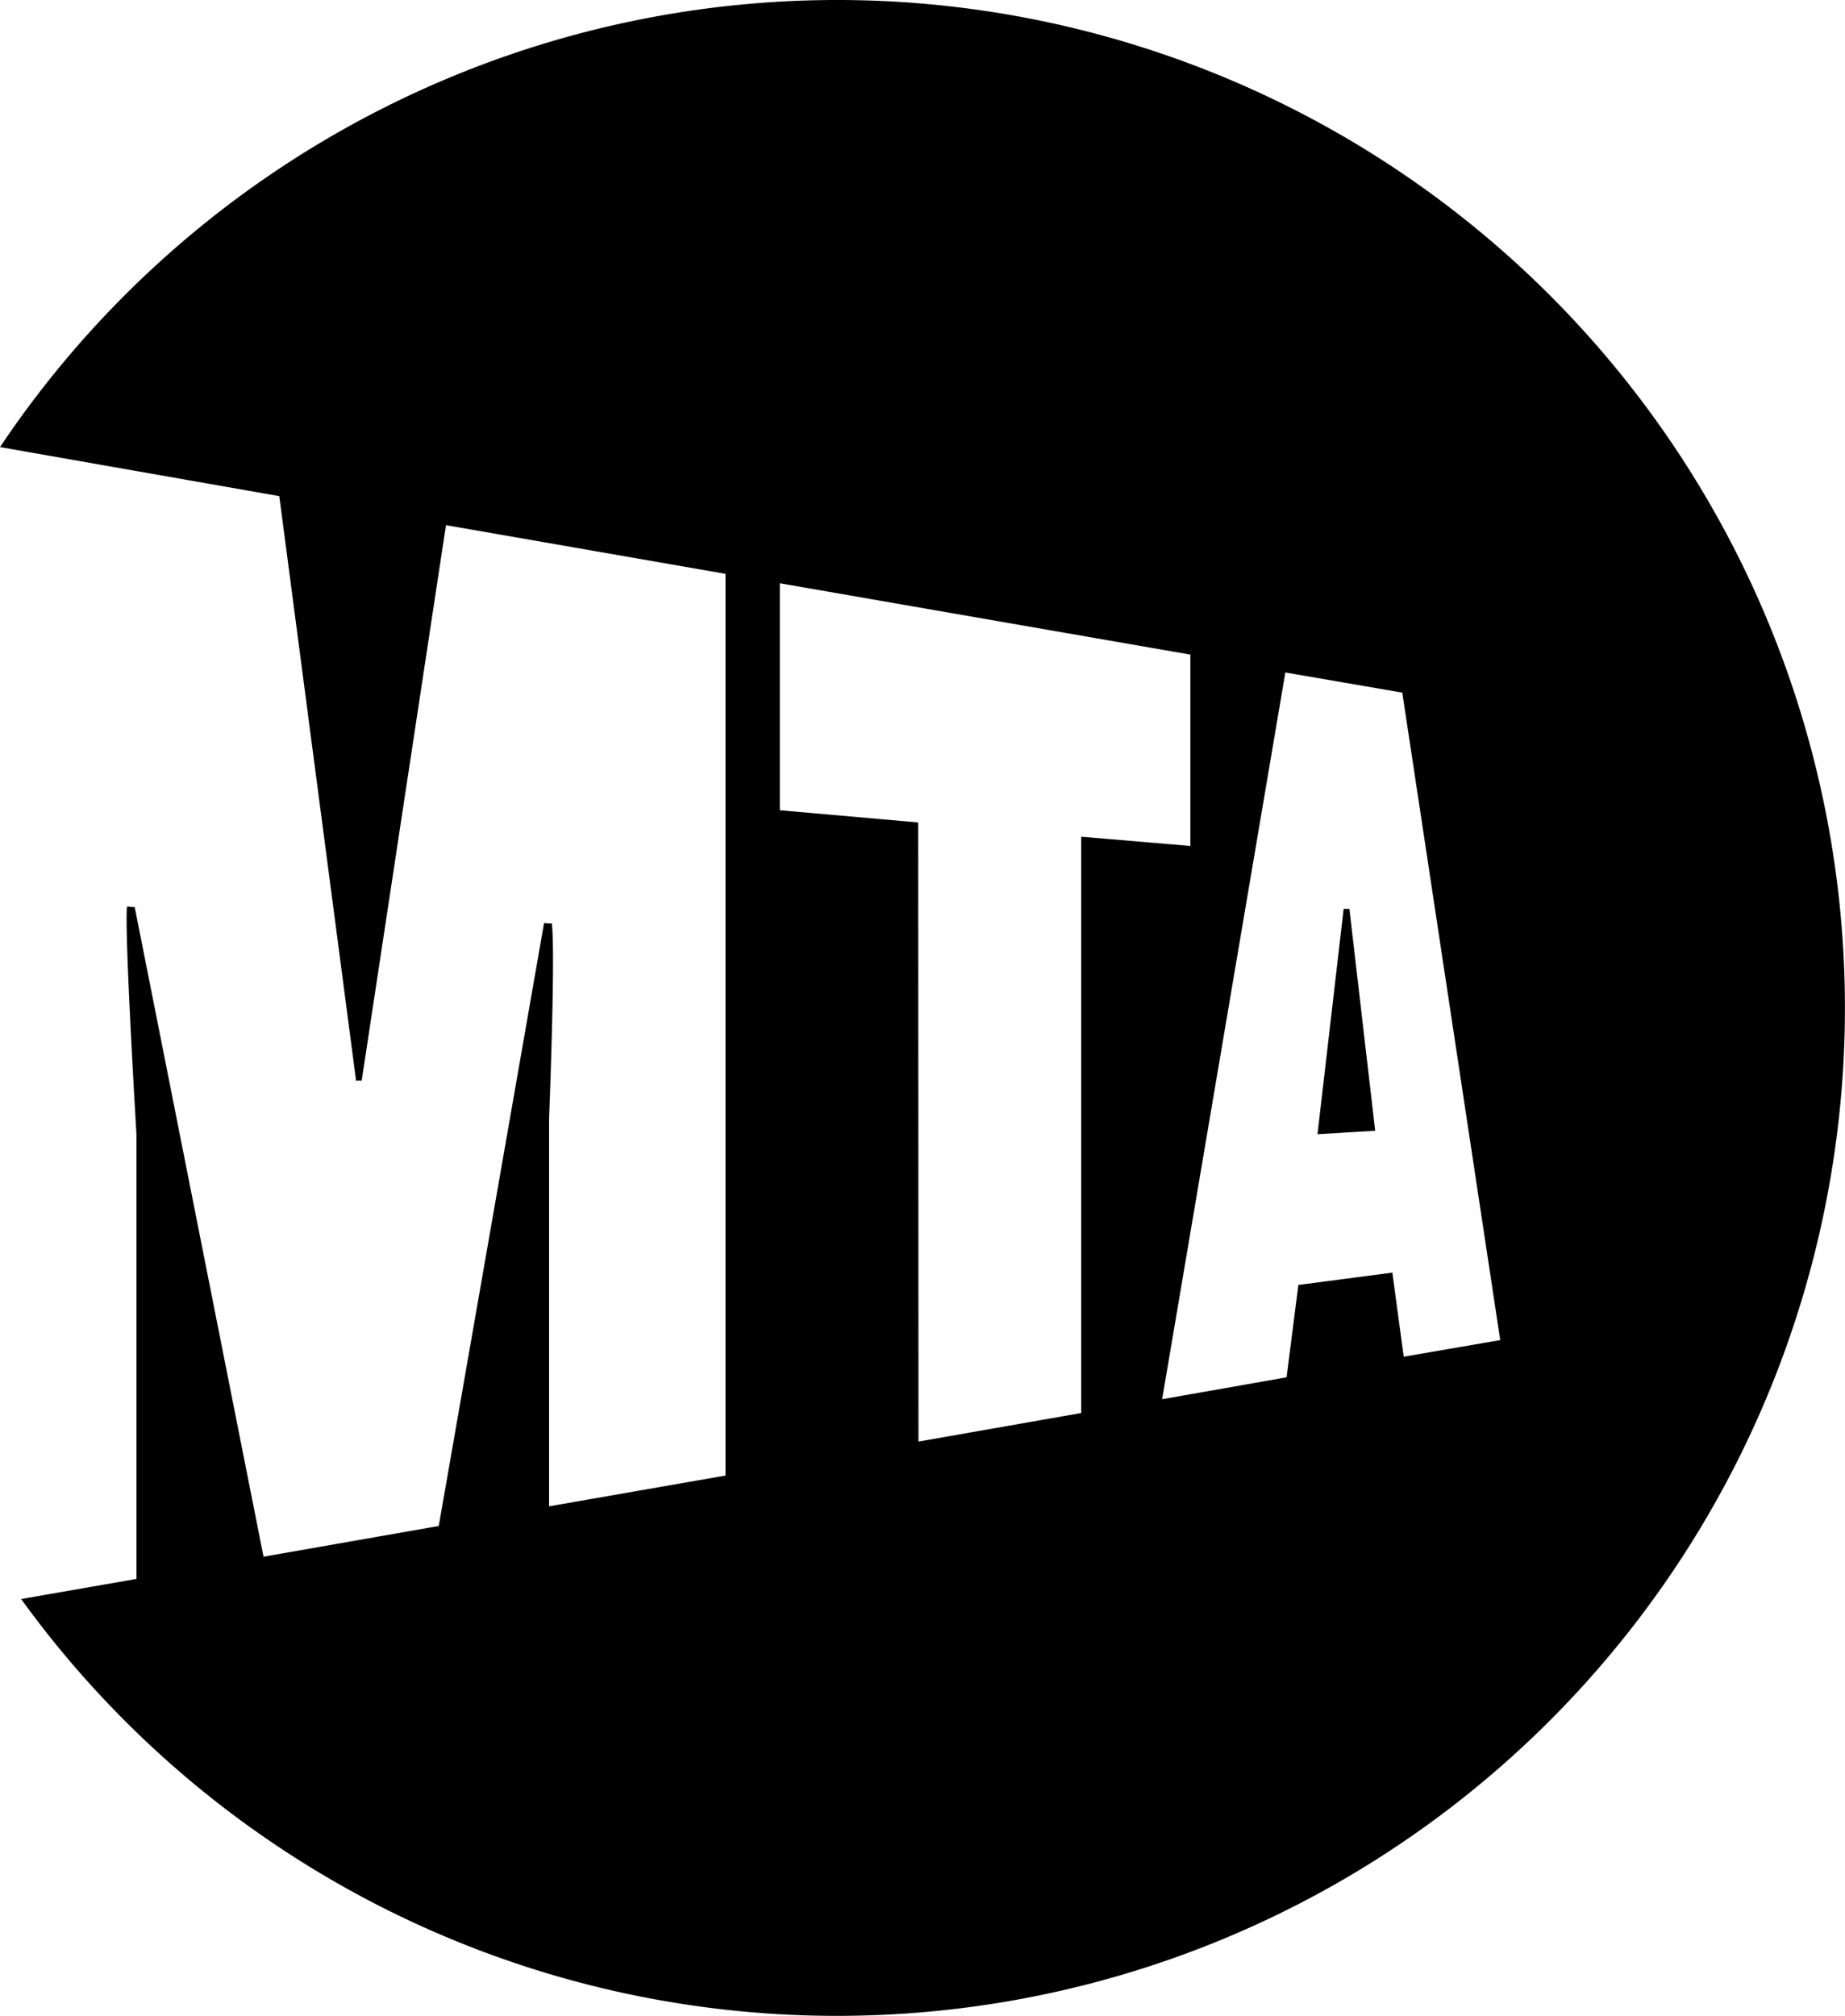 <svg xmlns="http://www.w3.org/2000/svg" viewBox="0 0 178.277 194.736" aria-labelledby="mta-logo" preserveAspectRatio="xMidYMid meet" class="mta-logo">
  <title id="mta-logo">MTA logo</title>
  <path d="M115.021,81.722l-10.551-.895v55.675l-15.721,2.757-.026-59.809L75.352,78.272V56.345l39.669,6.892Zm29.941,47.734-9.324,1.605-1.099-8.122-9.082,1.189-1.14,8.924L112.294,135.167l11.905-70.203,11.299,1.944Zm-12.081-20.223-2.493-21.437h-.555l-2.527,21.77Zm-97.758-5.044h0m45.79,90.547A97.368,97.368,0,1,0,0,43.189l26.986,4.739,7.426,56.511c.026-.103.535-.034.535-.034l8.146-53.673,27.012,4.702v87.107L53.056,145.514V108.084s.638-16.122.261-18.881a3.166,3.166,0,0,1-.745-.041L42.394,147.414l-16.929,2.967L13.016,87.63l-.741-.05c-.275,2.27.909,21.965.909,21.965v42.983L2.043,154.469A97.23,97.23,0,0,0,80.913,194.736Z"/>
</svg>
